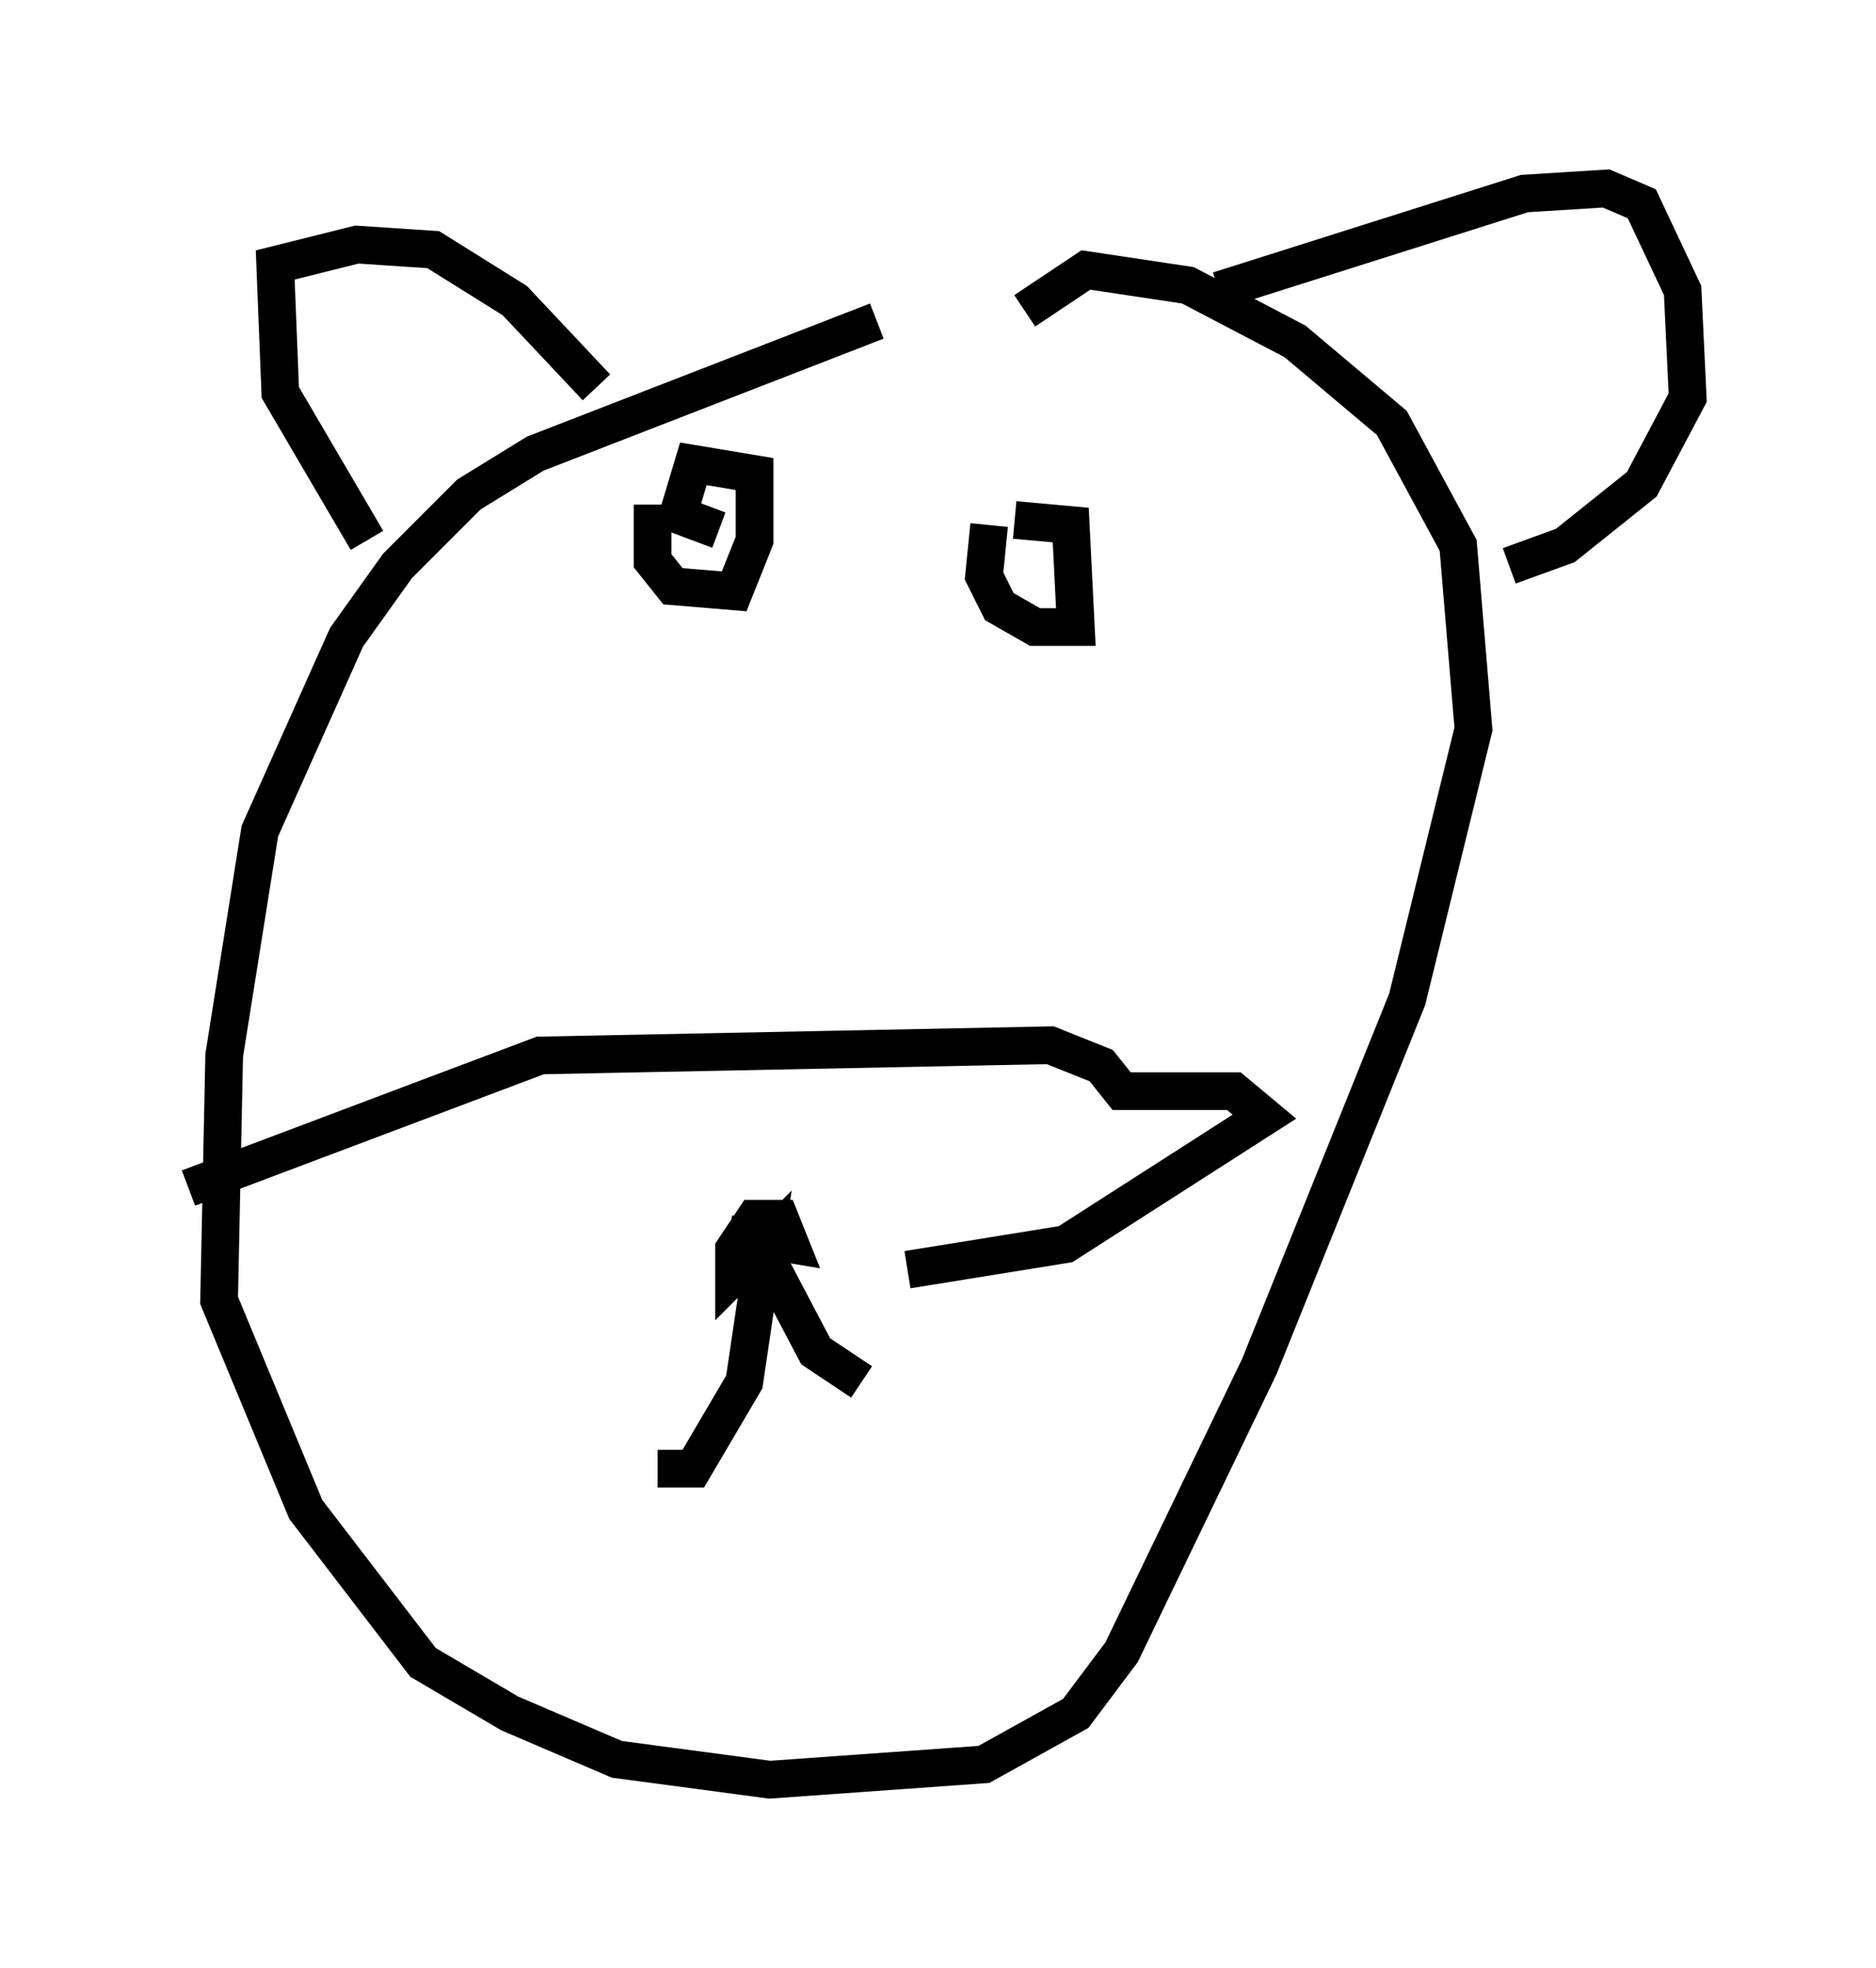 <?xml version="1.0" encoding="utf-8" ?>
<svg baseProfile="full" height="52.219" version="1.1" width="49.783" xmlns="http://www.w3.org/2000/svg" xmlns:ev="http://www.w3.org/2001/xml-events" xmlns:xlink="http://www.w3.org/1999/xlink"><defs /><rect fill="white" height="52.219" width="49.783" x="0" y="0" /><path d="M29.357, 8.383 m-6.089, 0.135 l-9.066, 3.518 -1.759, 1.083 l-1.894, 1.894 -1.353, 1.894 l-2.3, 5.142 -0.947, 5.954 l-0.135, 6.495 2.3, 5.548 l3.112, 4.059 2.3, 1.353 l2.842, 1.218 4.059, 0.541 l5.683, -0.406 2.436, -1.353 l1.218, -1.624 3.654, -7.578 l3.924, -9.743 1.759, -7.172 l-0.406, -4.871 -1.759, -3.248 l-2.571, -2.165 -2.842, -1.488 l-2.706, -0.406 -1.624, 1.083 m-22.192, 23.274 l9.337, -3.518 13.532, -0.271 l1.353, 0.541 0.541, 0.677 l2.977, 0.0 0.812, 0.677 l-5.277, 3.383 -4.195, 0.677 m-4.736, -0.947 l1.624, 0.271 -0.271, -0.677 l-0.677, 0.0 -0.541, 0.812 l0.0, 0.677 0.812, -0.812 l-0.541, 3.654 -1.353, 2.3 l-0.947, 0.0 m2.842, -5.683 l1.353, 2.571 1.218, 0.812 m-13.126, -22.327 l-2.3, -3.924 -0.135, -3.383 l2.165, -0.541 2.03, 0.135 l2.165, 1.353 2.165, 2.3 m16.509, -2.571 l8.119, -2.571 2.165, -0.135 l0.947, 0.406 1.083, 2.3 l0.135, 2.842 -1.218, 2.3 l-2.03, 1.624 -1.488, 0.541 m-22.733, -1.624 l0.0, 1.488 0.541, 0.677 l1.624, 0.135 0.541, -1.353 l0.0, -1.759 -1.624, -0.271 l-0.406, 1.353 1.083, 0.406 m7.172, -0.135 l-0.135, 1.353 0.406, 0.812 l0.947, 0.541 1.083, 0.0 l-0.135, -2.706 -1.488, -0.135 " fill="none" stroke="black" stroke-width="1" /></svg>